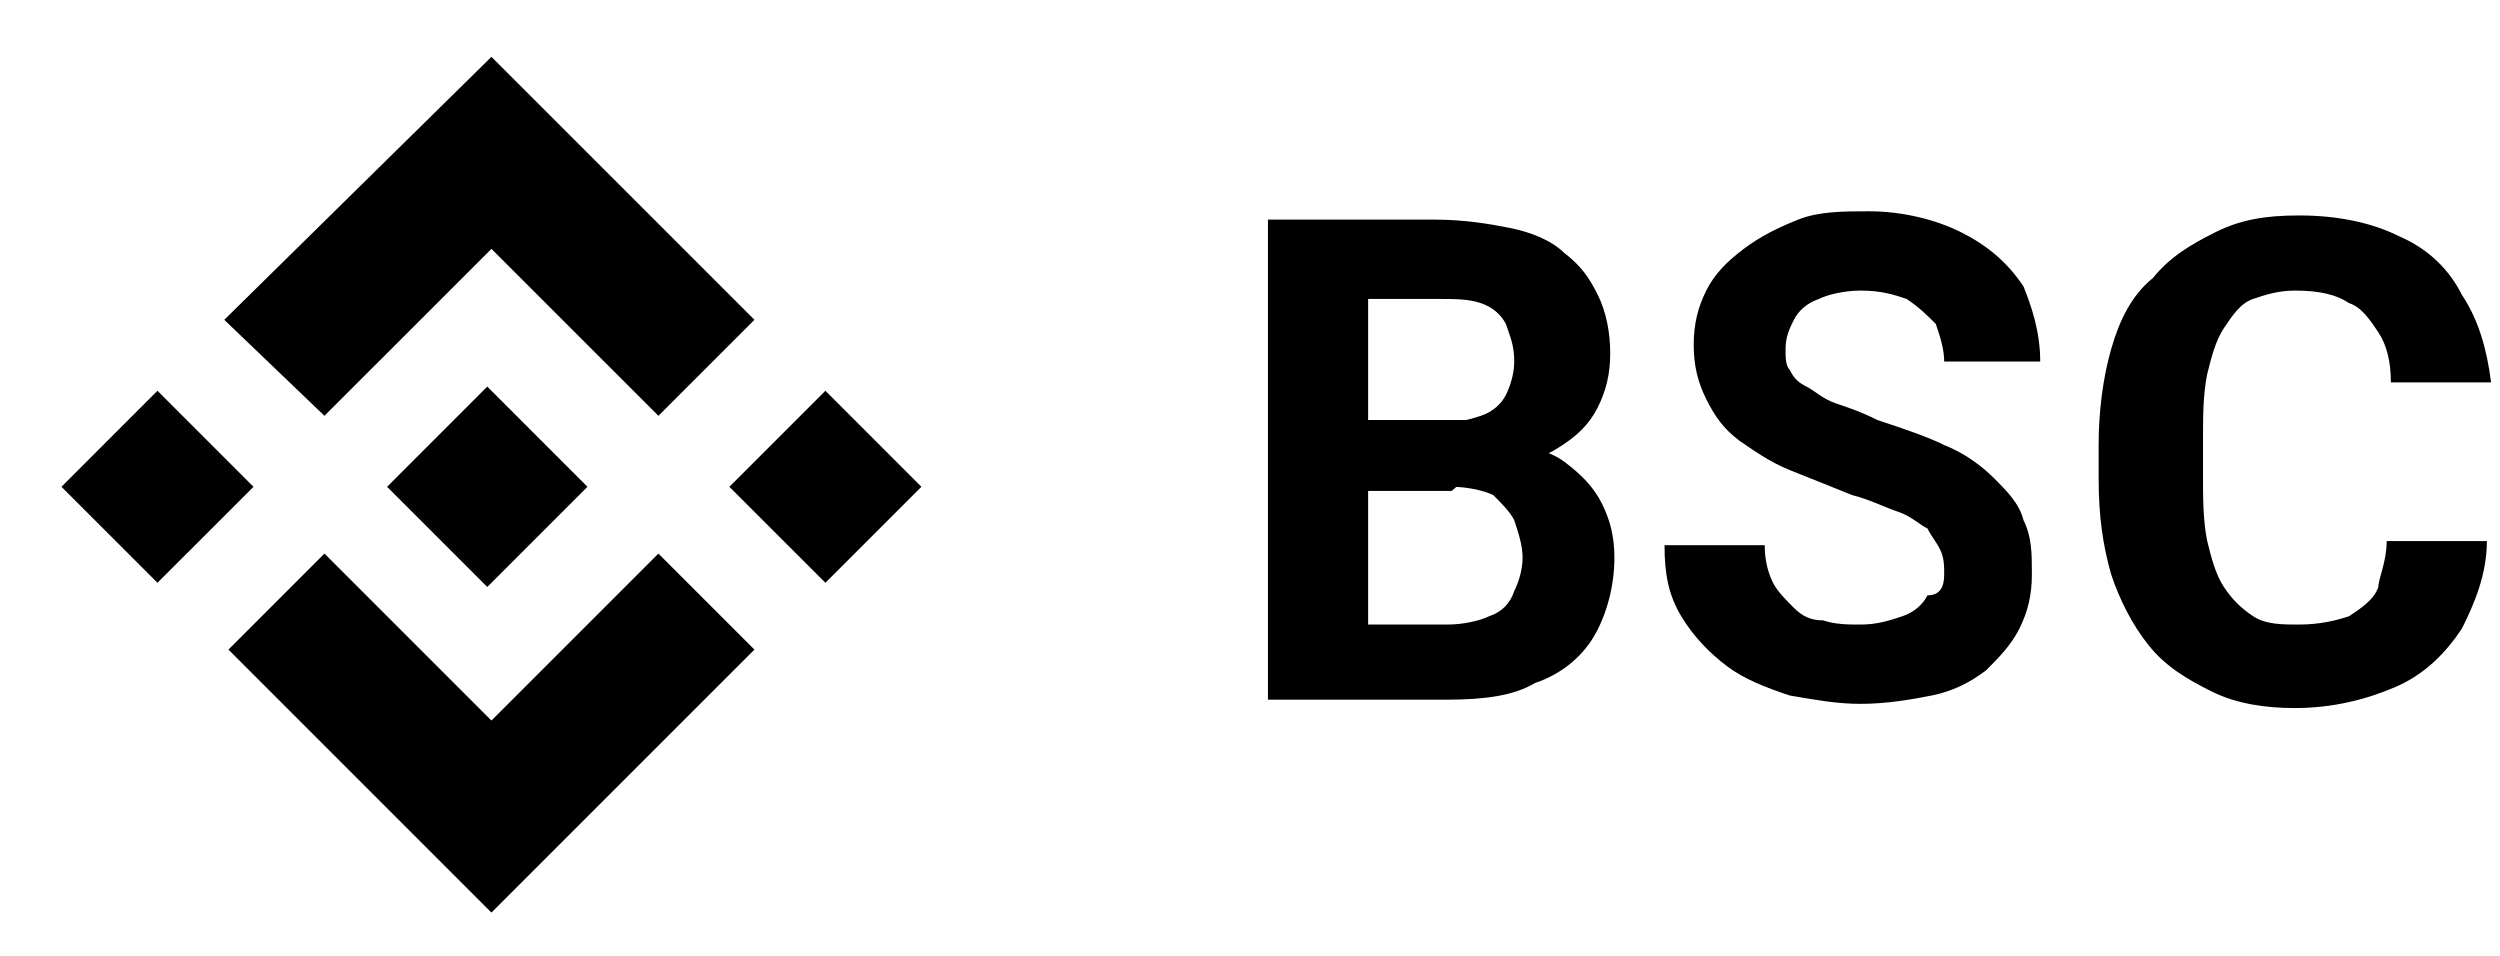 <svg width="68" height="26" viewBox="0 0 68 26" fill="none" xmlns="http://www.w3.org/2000/svg">
<g clip-path="url(#clip0_157_801)">
<path d="M8.825 11.31L13.367 6.769L17.909 11.31L20.521 8.699L13.367 1.546L6.1 8.699L8.825 11.31ZM6.895 13.241L4.283 10.629L1.672 13.241L4.283 15.852L6.895 13.241ZM8.825 15.057L13.367 19.599L17.909 15.057L20.521 17.669L13.367 24.822L6.214 17.669L8.825 15.057ZM22.451 15.852L25.062 13.241L22.451 10.629L19.839 13.241L22.451 15.852Z" fill="black"/>
<path d="M15.979 13.241L13.254 10.515L10.529 13.241L13.254 15.966L15.979 13.241ZM39.484 13.354H36.191V11.537H39.029C39.484 11.537 39.938 11.424 40.279 11.31C40.619 11.197 40.846 10.97 40.96 10.743C41.073 10.515 41.187 10.175 41.187 9.834C41.187 9.38 41.073 9.153 40.96 8.812C40.846 8.585 40.619 8.358 40.279 8.245C39.938 8.131 39.597 8.131 39.029 8.131H37.213V19.031H34.488V5.974H39.029C39.824 5.974 40.506 6.087 41.073 6.201C41.641 6.314 42.209 6.541 42.549 6.882C43.004 7.223 43.231 7.563 43.458 8.017C43.685 8.472 43.798 9.039 43.798 9.607C43.798 10.175 43.685 10.629 43.458 11.083C43.231 11.537 42.89 11.878 42.322 12.219C41.755 12.559 41.187 12.673 40.279 12.673L39.484 13.354ZM39.37 19.031H35.396L36.418 16.988H39.37C39.824 16.988 40.279 16.874 40.506 16.761C40.846 16.647 41.073 16.42 41.187 16.079C41.3 15.852 41.414 15.511 41.414 15.171C41.414 14.83 41.3 14.49 41.187 14.149C41.073 13.922 40.846 13.695 40.619 13.468C40.392 13.354 39.938 13.241 39.484 13.241H36.872V11.424H40.051L40.619 12.105C41.414 12.105 42.095 12.219 42.549 12.559C43.004 12.9 43.344 13.241 43.571 13.695C43.798 14.149 43.912 14.603 43.912 15.171C43.912 15.966 43.685 16.761 43.344 17.328C43.004 17.896 42.436 18.35 41.755 18.577C41.187 18.918 40.392 19.031 39.37 19.031ZM52.882 15.625C52.882 15.398 52.882 15.171 52.769 14.944C52.655 14.717 52.541 14.603 52.428 14.376C52.201 14.262 51.974 14.035 51.633 13.922C51.292 13.808 50.838 13.581 50.384 13.468L48.681 12.786C48.113 12.559 47.659 12.219 47.318 11.992C46.864 11.651 46.637 11.31 46.41 10.856C46.183 10.402 46.069 9.948 46.069 9.38C46.069 8.812 46.183 8.358 46.41 7.904C46.637 7.45 46.978 7.109 47.432 6.768C47.886 6.428 48.34 6.201 48.908 5.974C49.476 5.747 50.157 5.747 50.838 5.747C51.747 5.747 52.655 5.974 53.336 6.314C54.018 6.655 54.585 7.109 55.039 7.79C55.267 8.358 55.494 9.039 55.494 9.834H52.882C52.882 9.494 52.769 9.153 52.655 8.812C52.428 8.585 52.201 8.358 51.86 8.131C51.52 8.017 51.179 7.904 50.611 7.904C50.157 7.904 49.703 8.017 49.476 8.131C49.135 8.245 48.908 8.472 48.794 8.699C48.681 8.926 48.567 9.153 48.567 9.494C48.567 9.721 48.567 9.948 48.681 10.061C48.794 10.288 48.908 10.402 49.135 10.515C49.362 10.629 49.589 10.856 49.93 10.97C50.271 11.083 50.611 11.197 51.065 11.424C51.747 11.651 52.428 11.878 52.882 12.105C53.45 12.332 53.904 12.673 54.245 13.014C54.585 13.354 54.926 13.695 55.039 14.149C55.267 14.603 55.267 15.057 55.267 15.625C55.267 16.193 55.153 16.647 54.926 17.101C54.699 17.555 54.358 17.896 54.018 18.237C53.563 18.577 53.109 18.804 52.541 18.918C51.974 19.031 51.292 19.145 50.611 19.145C49.93 19.145 49.362 19.031 48.681 18.918C48 18.691 47.432 18.464 46.978 18.123C46.523 17.782 46.069 17.328 45.729 16.761C45.388 16.193 45.275 15.625 45.275 14.83H48C48 15.284 48.113 15.625 48.227 15.852C48.34 16.079 48.567 16.306 48.794 16.533C49.022 16.761 49.249 16.874 49.589 16.874C49.93 16.988 50.271 16.988 50.611 16.988C51.065 16.988 51.406 16.874 51.747 16.761C52.087 16.647 52.314 16.42 52.428 16.193C52.769 16.193 52.882 15.966 52.882 15.625ZM64.918 14.717H67.643C67.643 15.625 67.302 16.42 66.962 17.101C66.508 17.782 65.94 18.35 65.145 18.691C64.35 19.031 63.442 19.259 62.42 19.259C61.625 19.259 60.83 19.145 60.149 18.804C59.468 18.464 58.9 18.123 58.446 17.555C57.992 16.988 57.651 16.306 57.424 15.625C57.197 14.83 57.083 14.035 57.083 13.014V12.105C57.083 11.197 57.197 10.288 57.424 9.494C57.651 8.699 57.992 8.017 58.559 7.563C59.014 6.996 59.581 6.655 60.263 6.314C60.944 5.974 61.625 5.86 62.534 5.86C63.669 5.86 64.577 6.087 65.259 6.428C66.053 6.768 66.621 7.336 66.962 8.017C67.416 8.699 67.643 9.494 67.757 10.402H65.032C65.032 9.834 64.918 9.38 64.691 9.039C64.464 8.699 64.237 8.358 63.896 8.245C63.556 8.017 63.101 7.904 62.42 7.904C61.966 7.904 61.625 8.017 61.285 8.131C60.944 8.245 60.717 8.585 60.49 8.926C60.263 9.266 60.149 9.721 60.036 10.175C59.922 10.743 59.922 11.31 59.922 11.992V12.9C59.922 13.581 59.922 14.149 60.036 14.717C60.149 15.171 60.263 15.625 60.49 15.966C60.717 16.306 60.944 16.533 61.285 16.761C61.625 16.988 62.079 16.988 62.534 16.988C63.101 16.988 63.556 16.874 63.896 16.761C64.237 16.533 64.577 16.306 64.691 15.966C64.691 15.739 64.918 15.284 64.918 14.717Z" fill="black"/>
</g>
<defs>
<clipPath id="clip0_157_801">
<rect width="67.02" height="24.98" fill="white" transform="translate(0.75 0.41)"/>
</clipPath>
</defs>
</svg>
